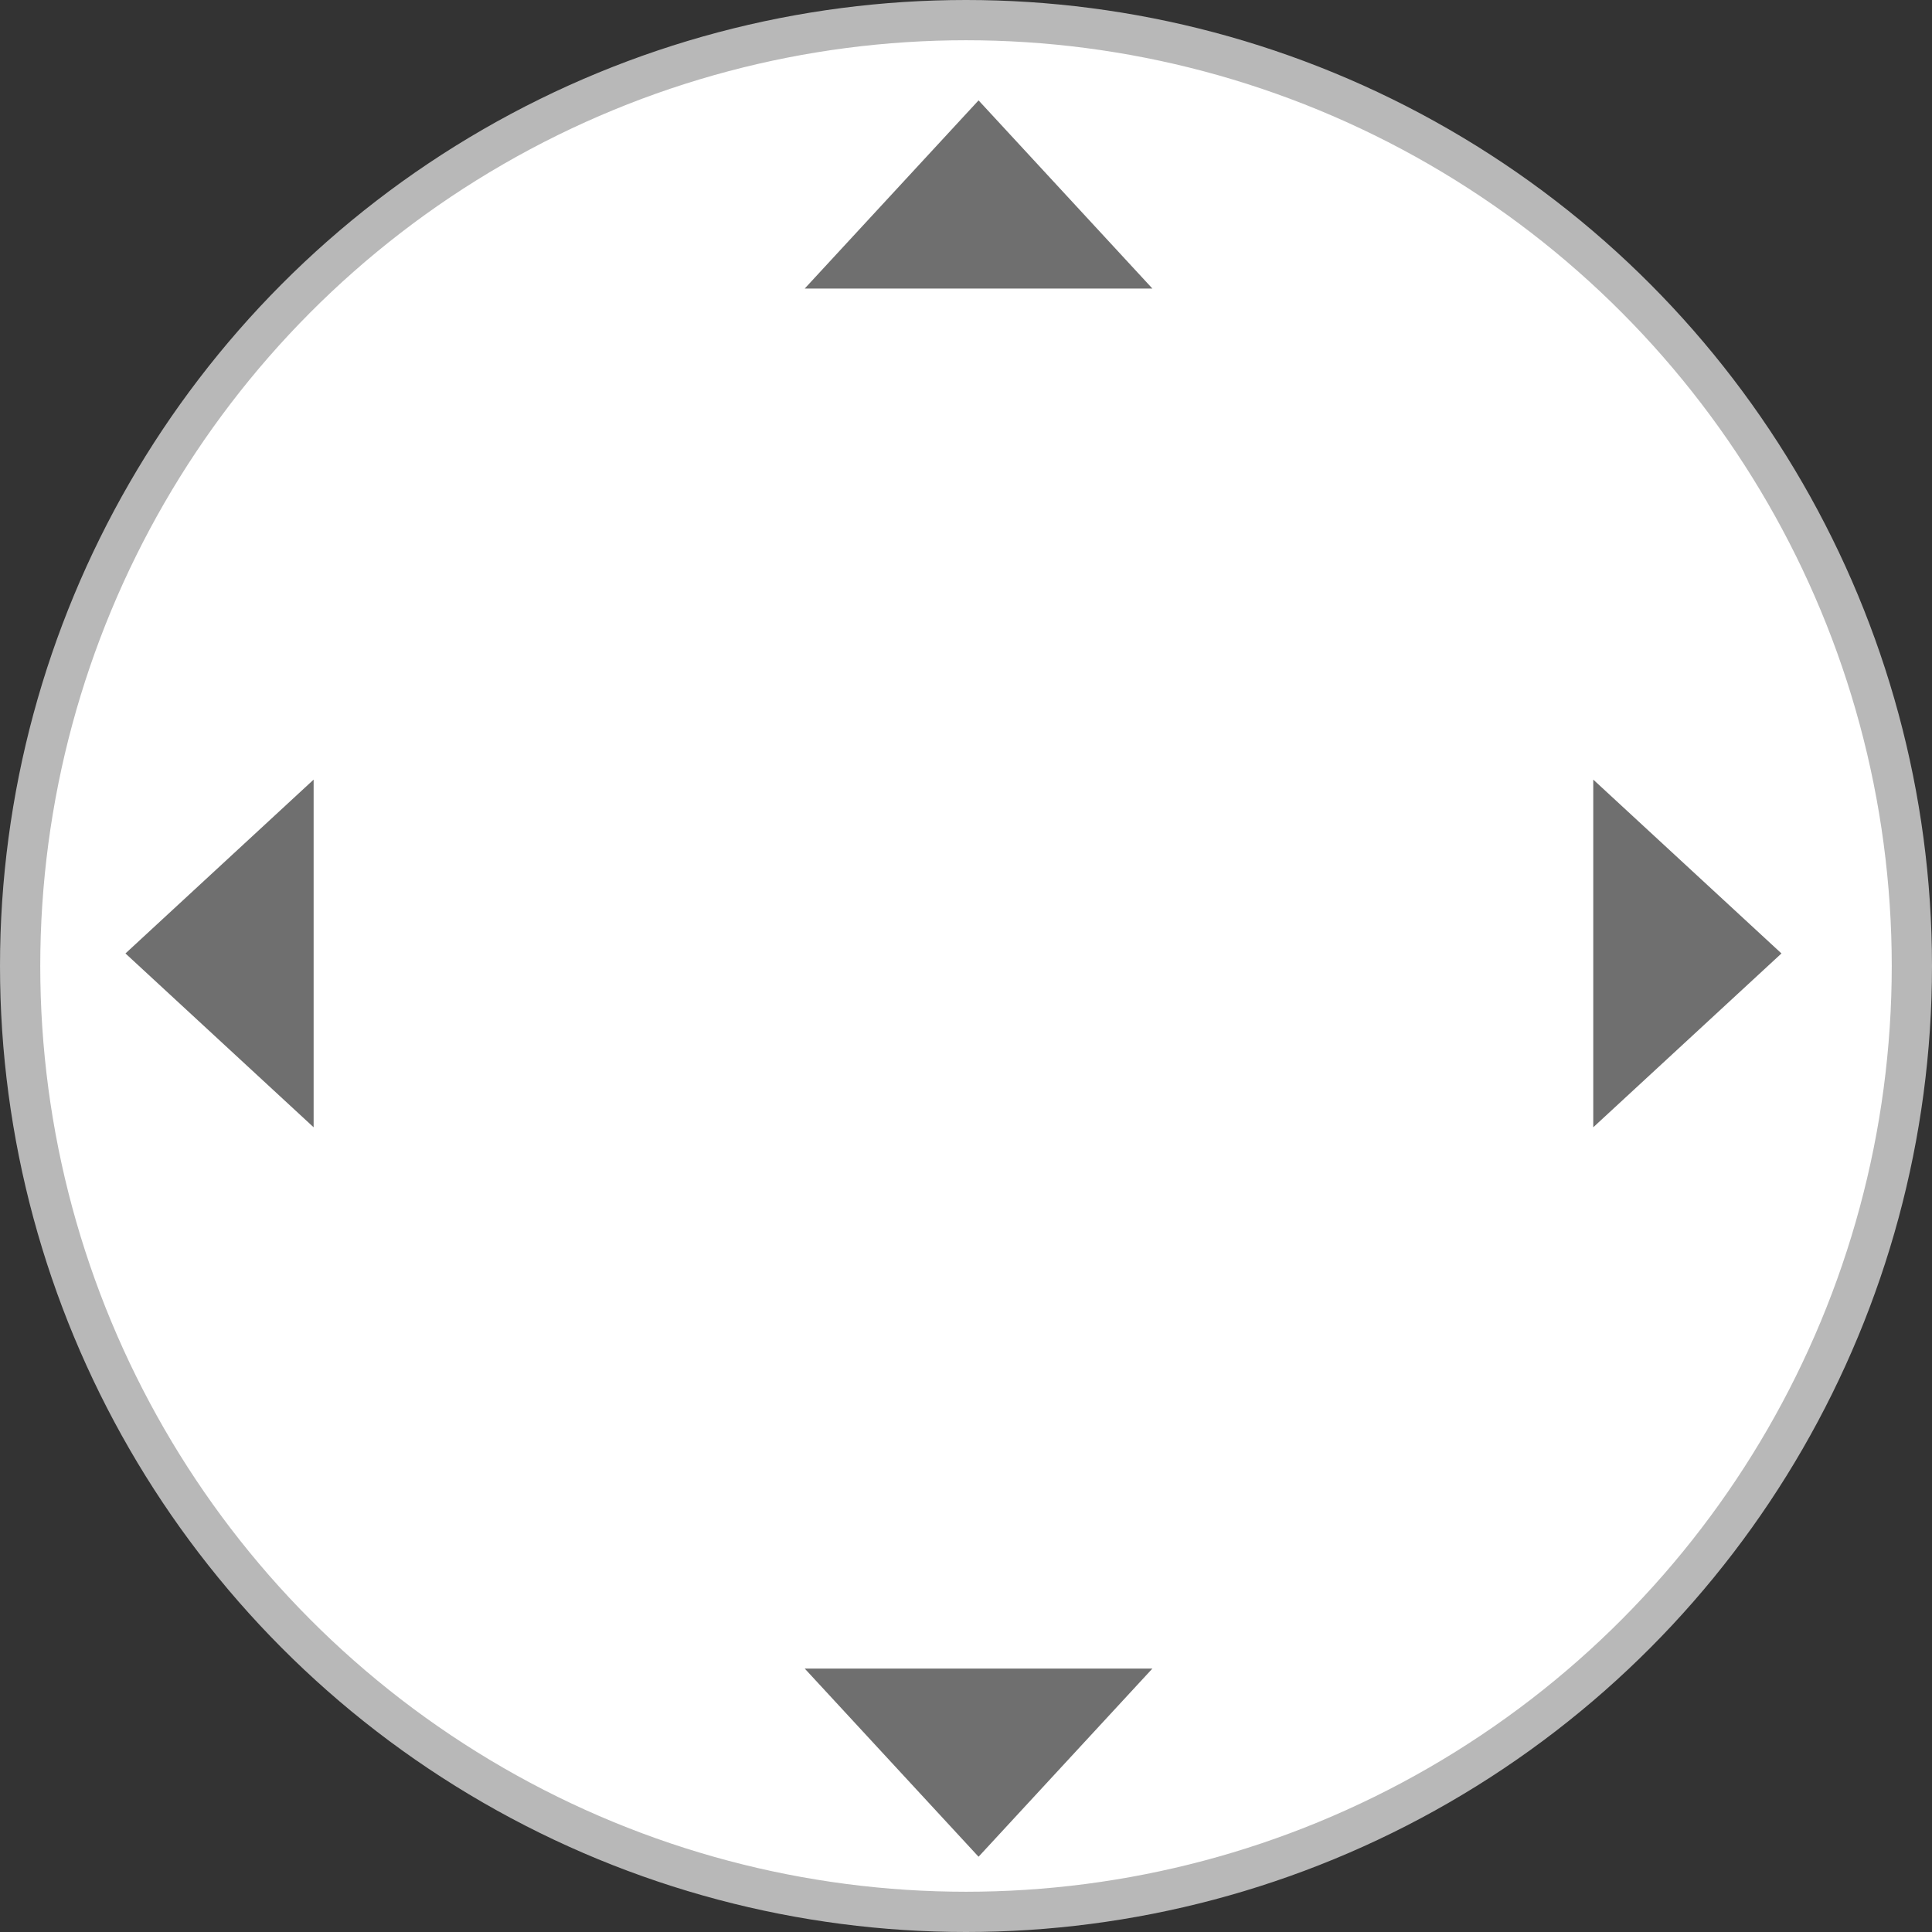 <svg width="48" height="48" viewBox="0 0 48 48" fill="none" xmlns="http://www.w3.org/2000/svg">
<rect x="0" y="0" width="48" height="48" fill="#333333" stroke="none"/>
<circle cx="24" cy="24" r="23.5" fill="white" stroke="#B8B8B8"/>
<path d="M24.312 2.494L19.993 7.169H28.631L24.312 2.494Z" fill="#6F6F6F"/>
<path d="M44.26 23.688L39.584 19.369V28.007L44.26 23.688Z" fill="#6F6F6F"/>
<path d="M24.312 46.13L28.631 41.455H19.993L24.312 46.13Z" fill="#6F6F6F"/>
<path d="M3.117 23.688L7.792 28.007L7.792 19.369L3.117 23.688Z" fill="#6F6F6F"/>
</svg>
